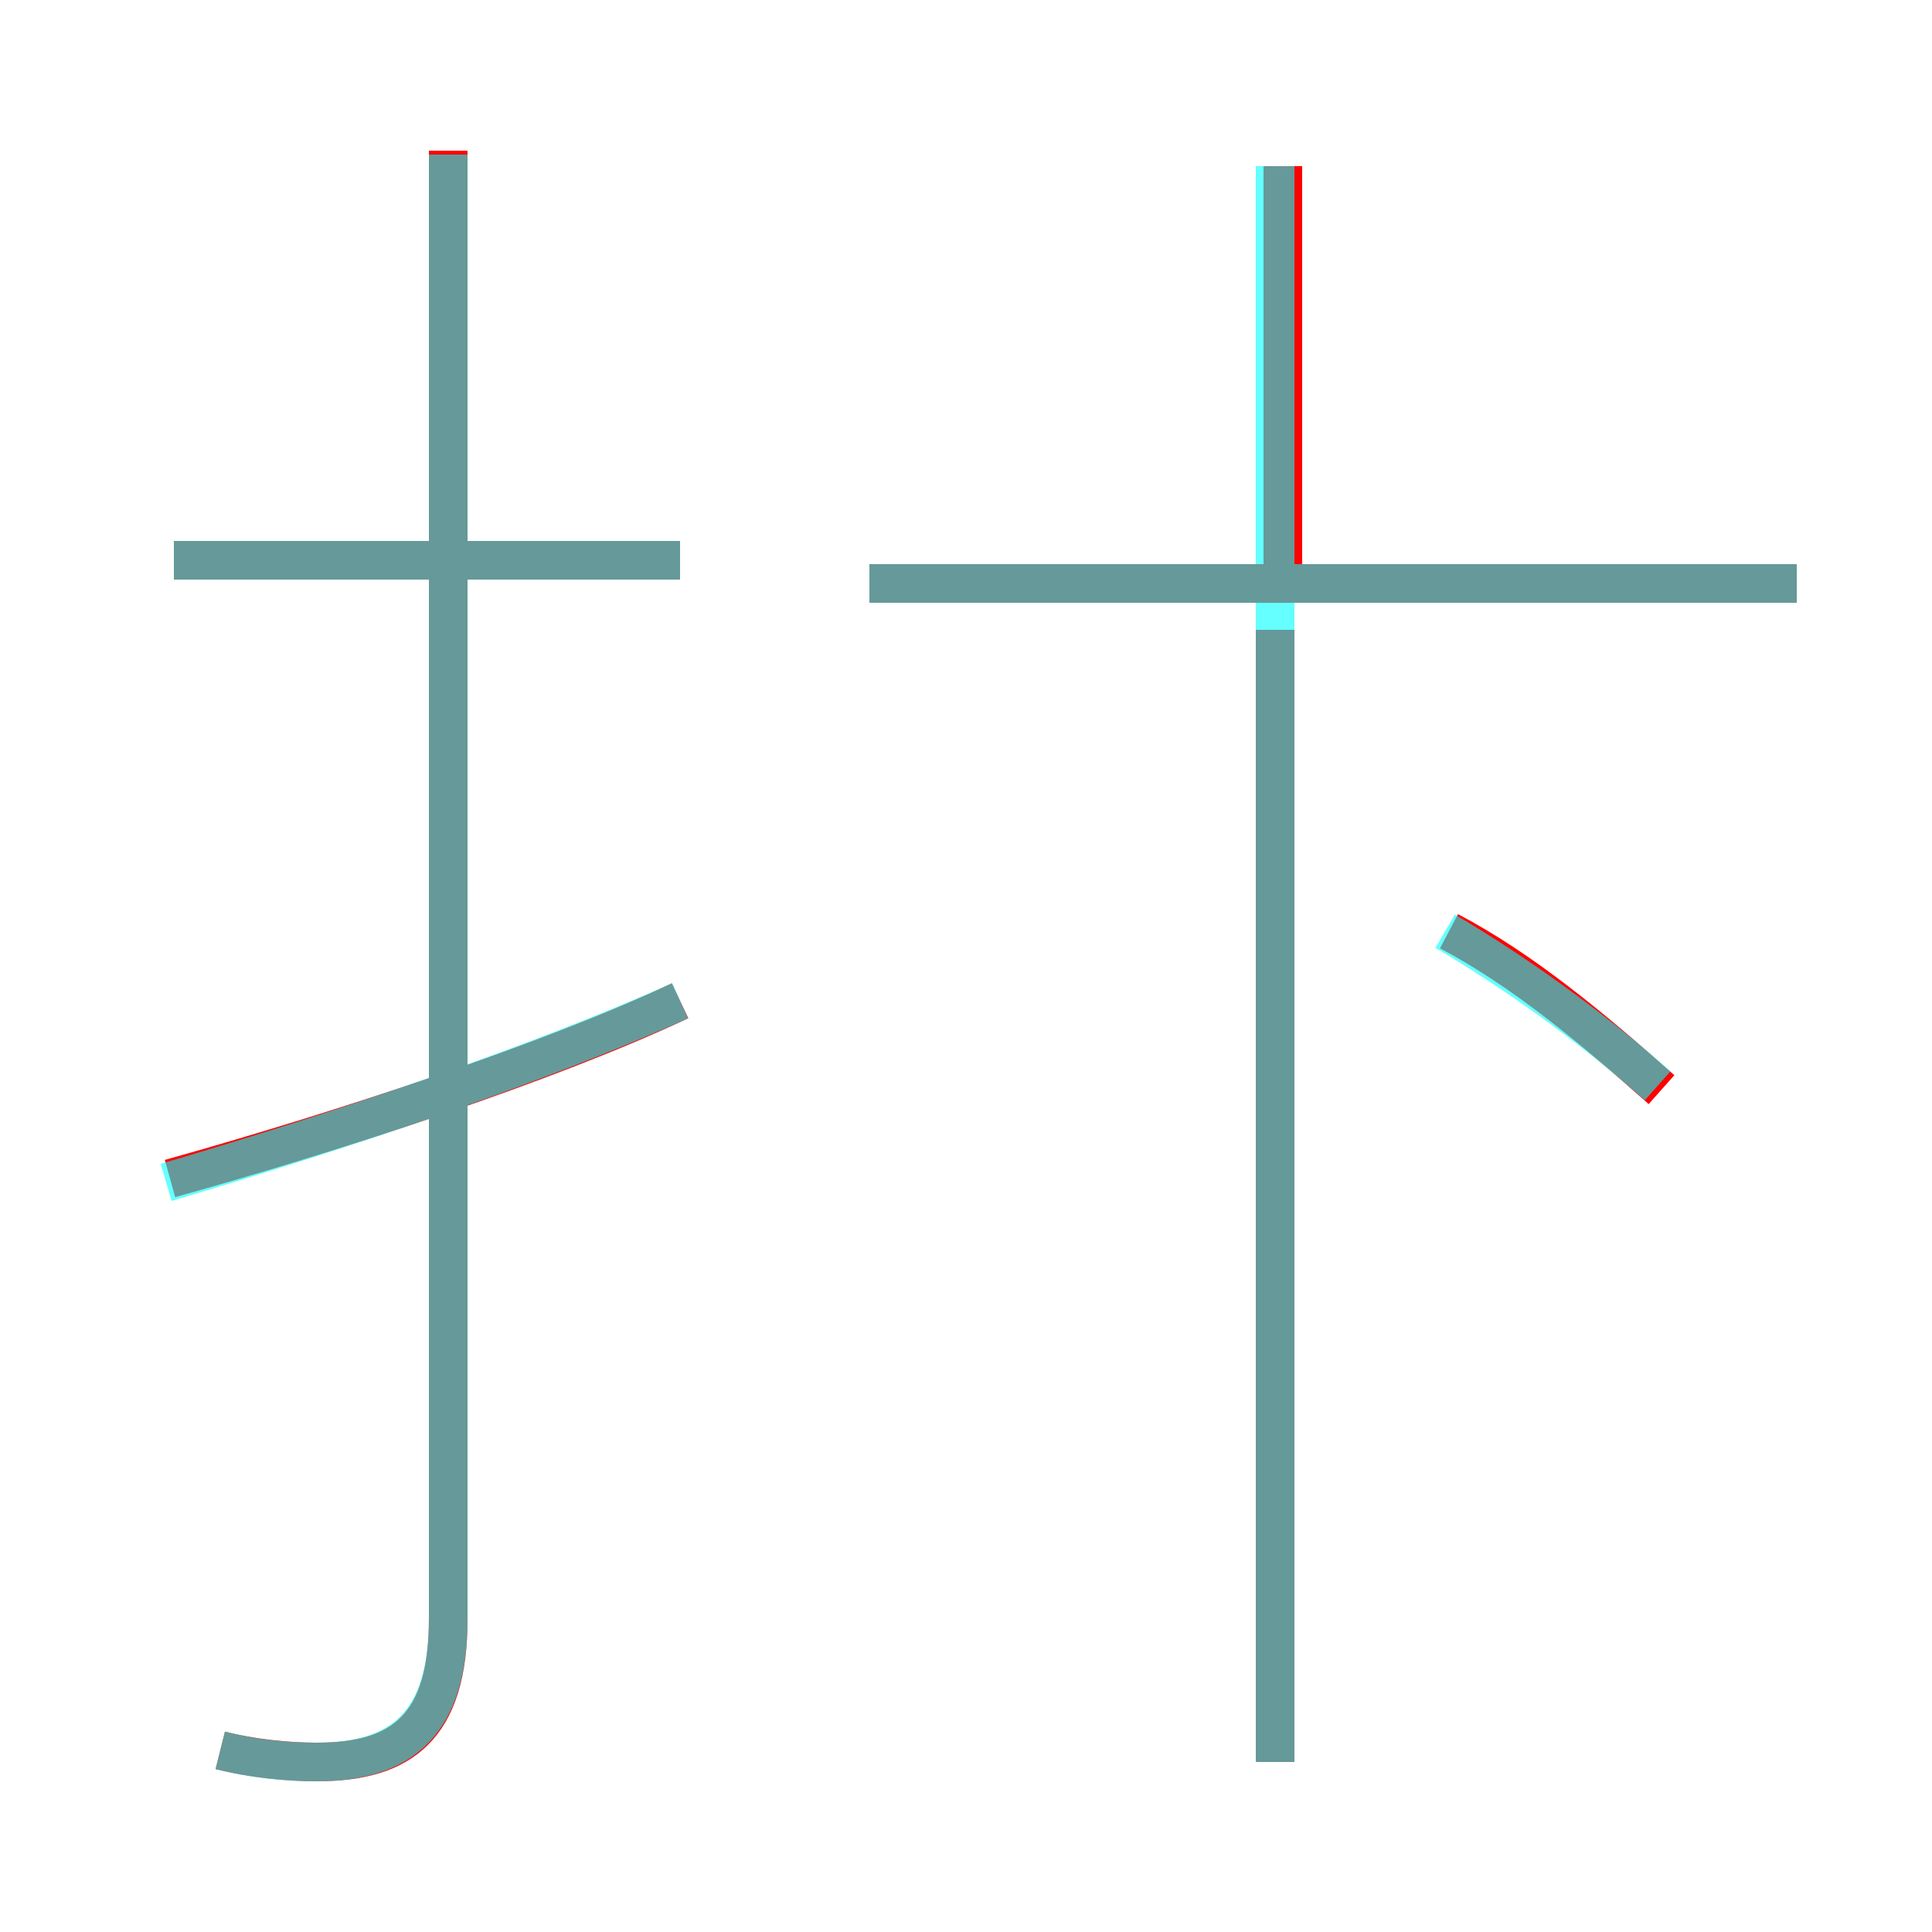 <?xml version='1.0' encoding='utf8'?>
<svg viewBox="0.0 -6.0 50.0 50.0" version="1.1" xmlns="http://www.w3.org/2000/svg">
<rect x="0.0" y="-6.0" width="50.0" height="50.0" fill="#333333" stroke="none"/>
<rect x="-1000" y="-1000" width="2000" height="2000" stroke="white" fill="white"/>
<g style="fill:none;stroke:rgba(255, 0, 0, 1);  stroke-width:1"><path d="M 5.7 1.3 C 6.5 1.5 7.4 1.6 8.2 1.6 C 10.4 1.6 11.6 0.7 11.6 -2.1 L 11.6 -40.1 M 4.4 -13.5 C 8.7 -14.7 14.2 -16.5 17.6 -18.1 M 17.6 -29.5 L 4.5 -29.5 M 33.0 1.6 L 33.0 -27.7 M 43.0 -15.8 C 41.2 -17.4 39.4 -18.9 37.5 -19.9 M 46.5 -28.9 L 22.5 -28.9 M 33.2 -28.8 L 33.2 -39.7" transform="translate(0.0 38.0)" />
</g>
<g style="fill:none;stroke:rgba(0, 255, 255, 0.6);  stroke-width:1">
<path d="M 5.7 1.3 C 6.5 1.5 7.3 1.6 8.2 1.6 C 10.4 1.6 11.6 0.6 11.6 -2.1 L 11.6 -40.0 M 4.3 -13.4 C 8.7 -14.7 13.8 -16.4 17.6 -18.1 M 17.6 -29.5 L 4.5 -29.5 M 33.0 1.6 L 33.0 -39.7 M 42.9 -15.9 C 41.1 -17.5 39.1 -18.9 37.4 -19.9 M 46.5 -28.9 L 22.5 -28.9" transform="translate(0.0 38.0)" />
</g>
</svg>